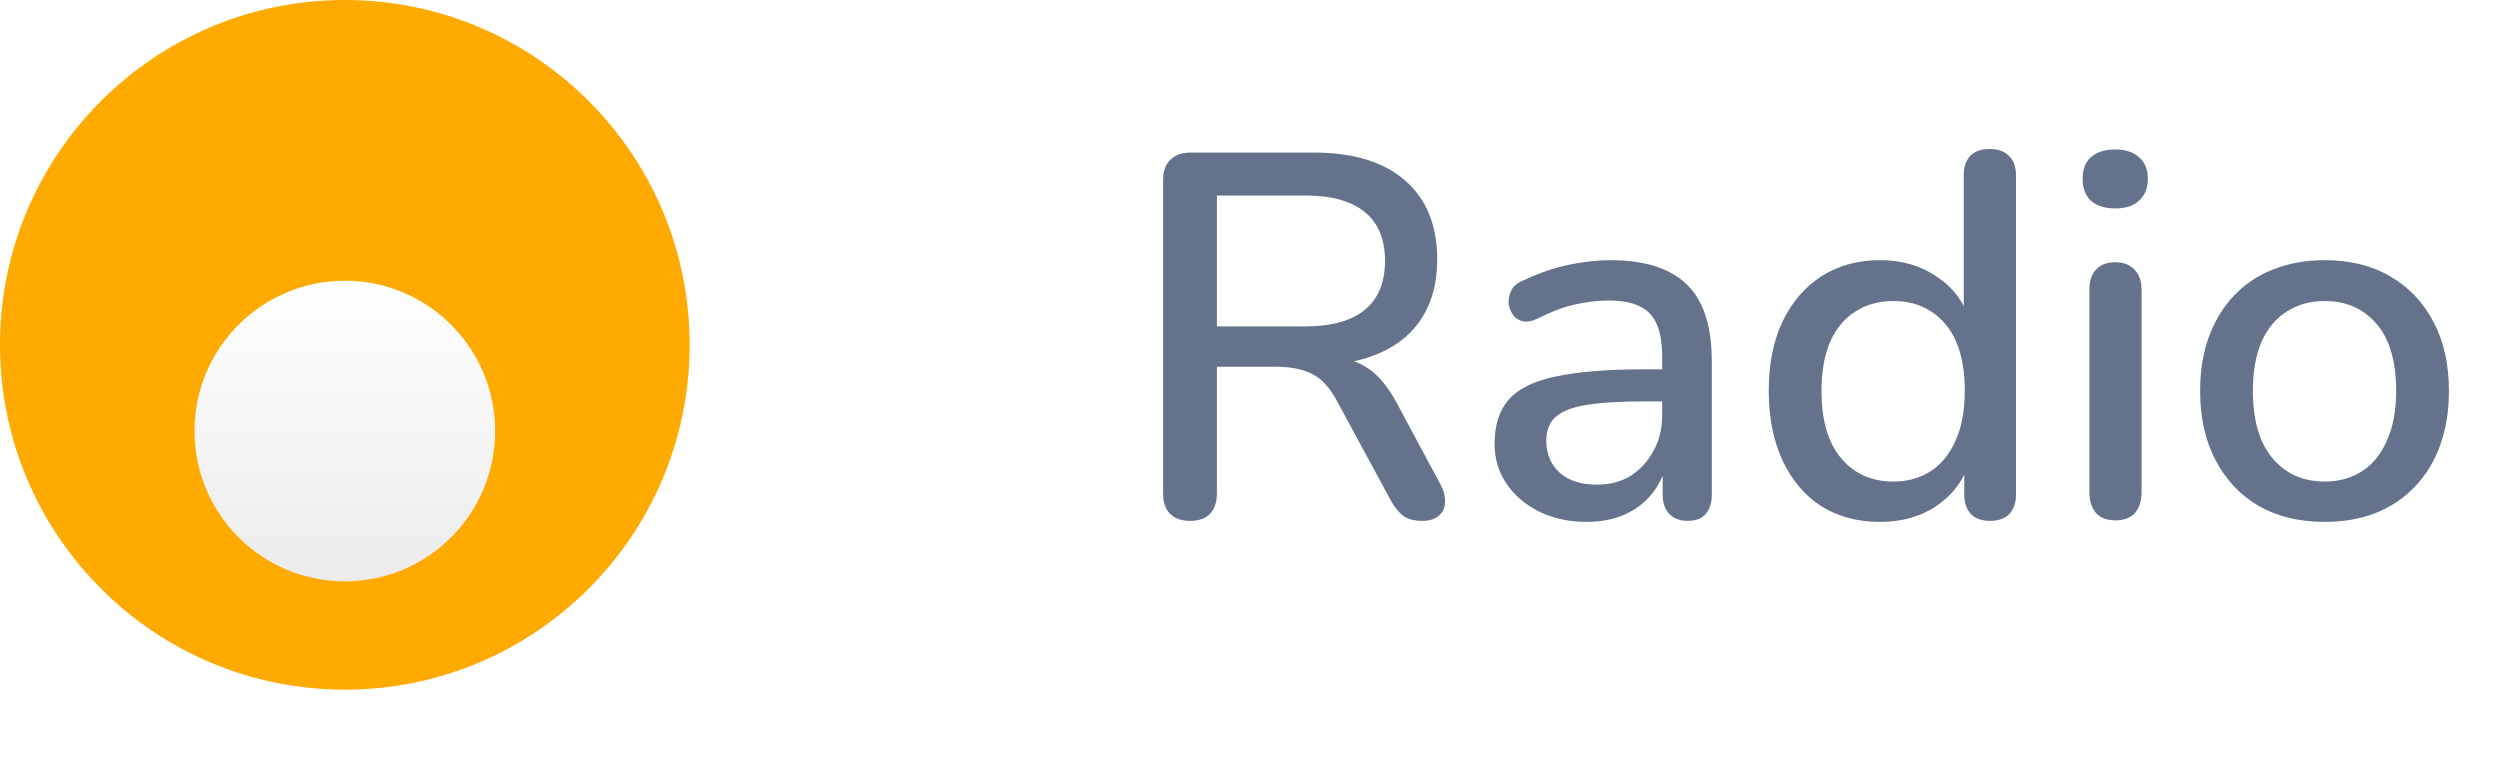 <svg width="58" height="18" viewBox="0 0 58 18" fill="none" xmlns="http://www.w3.org/2000/svg">
<path d="M27.608 12.084C27.408 12.084 27.252 12.028 27.14 11.916C27.036 11.804 26.984 11.648 26.984 11.448V4.176C26.984 3.968 27.04 3.812 27.152 3.708C27.264 3.596 27.42 3.54 27.62 3.54H30.488C31.4 3.54 32.104 3.756 32.6 4.188C33.096 4.62 33.344 5.232 33.344 6.024C33.344 6.536 33.232 6.976 33.008 7.344C32.784 7.712 32.456 7.992 32.024 8.184C31.6 8.376 31.088 8.472 30.488 8.472L30.596 8.304H30.908C31.228 8.304 31.504 8.384 31.736 8.544C31.976 8.704 32.192 8.96 32.384 9.312L33.416 11.232C33.496 11.376 33.532 11.516 33.524 11.652C33.524 11.78 33.476 11.884 33.38 11.964C33.292 12.044 33.164 12.084 32.996 12.084C32.82 12.084 32.676 12.048 32.564 11.976C32.46 11.896 32.364 11.78 32.276 11.628L31.016 9.3C30.848 8.988 30.656 8.78 30.44 8.676C30.224 8.564 29.94 8.508 29.588 8.508H28.232V11.448C28.232 11.648 28.18 11.804 28.076 11.916C27.972 12.028 27.816 12.084 27.608 12.084ZM28.232 7.572H30.284C30.892 7.572 31.352 7.444 31.664 7.188C31.976 6.932 32.132 6.552 32.132 6.048C32.132 5.552 31.976 5.176 31.664 4.92C31.352 4.664 30.892 4.536 30.284 4.536H28.232V7.572ZM36.81 12.108C36.402 12.108 36.034 12.028 35.706 11.868C35.386 11.708 35.134 11.492 34.95 11.22C34.766 10.948 34.674 10.64 34.674 10.296C34.674 9.864 34.782 9.524 34.998 9.276C35.222 9.02 35.586 8.84 36.09 8.736C36.602 8.624 37.29 8.568 38.154 8.568H38.718V9.312H38.166C37.59 9.312 37.134 9.34 36.798 9.396C36.462 9.452 36.222 9.548 36.078 9.684C35.942 9.812 35.874 9.992 35.874 10.224C35.874 10.528 35.978 10.776 36.186 10.968C36.394 11.152 36.682 11.244 37.05 11.244C37.346 11.244 37.606 11.176 37.83 11.04C38.054 10.896 38.23 10.704 38.358 10.464C38.494 10.224 38.562 9.948 38.562 9.636V8.256C38.562 7.8 38.466 7.472 38.274 7.272C38.082 7.072 37.766 6.972 37.326 6.972C37.07 6.972 36.802 7.004 36.522 7.068C36.25 7.132 35.966 7.24 35.67 7.392C35.534 7.456 35.418 7.476 35.322 7.452C35.226 7.428 35.15 7.376 35.094 7.296C35.038 7.208 35.006 7.116 34.998 7.02C34.998 6.916 35.022 6.816 35.07 6.72C35.126 6.624 35.218 6.552 35.346 6.504C35.698 6.336 36.046 6.216 36.39 6.144C36.734 6.072 37.058 6.036 37.362 6.036C37.898 6.036 38.338 6.12 38.682 6.288C39.034 6.456 39.294 6.712 39.462 7.056C39.63 7.4 39.714 7.844 39.714 8.388V11.472C39.714 11.664 39.666 11.816 39.57 11.928C39.474 12.032 39.334 12.084 39.15 12.084C38.974 12.084 38.834 12.032 38.73 11.928C38.626 11.816 38.574 11.664 38.574 11.472V10.692H38.682C38.618 10.988 38.498 11.244 38.322 11.46C38.154 11.668 37.942 11.828 37.686 11.94C37.43 12.052 37.138 12.108 36.81 12.108ZM43.615 12.108C43.103 12.108 42.651 11.988 42.259 11.748C41.875 11.5 41.575 11.148 41.359 10.692C41.143 10.228 41.035 9.688 41.035 9.072C41.035 8.44 41.143 7.9 41.359 7.452C41.575 7.004 41.875 6.656 42.259 6.408C42.651 6.16 43.103 6.036 43.615 6.036C44.127 6.036 44.567 6.164 44.935 6.42C45.311 6.668 45.563 7.004 45.691 7.428H45.559V4.068C45.559 3.868 45.611 3.716 45.715 3.612C45.819 3.508 45.967 3.456 46.159 3.456C46.351 3.456 46.499 3.508 46.603 3.612C46.715 3.716 46.771 3.868 46.771 4.068V11.472C46.771 11.664 46.719 11.816 46.615 11.928C46.511 12.032 46.363 12.084 46.171 12.084C45.979 12.084 45.831 12.032 45.727 11.928C45.623 11.816 45.571 11.664 45.571 11.472V10.416L45.703 10.68C45.575 11.112 45.323 11.46 44.947 11.724C44.579 11.98 44.135 12.108 43.615 12.108ZM43.927 11.172C44.255 11.172 44.543 11.092 44.791 10.932C45.039 10.772 45.231 10.536 45.367 10.224C45.511 9.912 45.583 9.528 45.583 9.072C45.583 8.384 45.431 7.864 45.127 7.512C44.823 7.16 44.423 6.984 43.927 6.984C43.591 6.984 43.299 7.064 43.051 7.224C42.803 7.376 42.607 7.608 42.463 7.92C42.327 8.232 42.259 8.616 42.259 9.072C42.259 9.752 42.411 10.272 42.715 10.632C43.019 10.992 43.423 11.172 43.927 11.172ZM49.073 12.072C48.881 12.072 48.733 12.016 48.629 11.904C48.525 11.784 48.473 11.62 48.473 11.412V6.732C48.473 6.524 48.525 6.364 48.629 6.252C48.733 6.14 48.881 6.084 49.073 6.084C49.265 6.084 49.413 6.14 49.517 6.252C49.629 6.364 49.685 6.524 49.685 6.732V11.412C49.685 11.62 49.633 11.784 49.529 11.904C49.425 12.016 49.273 12.072 49.073 12.072ZM49.073 4.836C48.833 4.836 48.645 4.776 48.509 4.656C48.381 4.536 48.317 4.368 48.317 4.152C48.317 3.928 48.381 3.76 48.509 3.648C48.645 3.528 48.833 3.468 49.073 3.468C49.313 3.468 49.497 3.528 49.625 3.648C49.761 3.76 49.829 3.928 49.829 4.152C49.829 4.368 49.761 4.536 49.625 4.656C49.497 4.776 49.313 4.836 49.073 4.836ZM53.935 12.108C53.343 12.108 52.831 11.984 52.399 11.736C51.975 11.488 51.643 11.136 51.403 10.68C51.163 10.224 51.043 9.688 51.043 9.072C51.043 8.6 51.111 8.18 51.247 7.812C51.383 7.444 51.575 7.128 51.823 6.864C52.079 6.592 52.383 6.388 52.735 6.252C53.095 6.108 53.495 6.036 53.935 6.036C54.519 6.036 55.023 6.16 55.447 6.408C55.879 6.656 56.215 7.008 56.455 7.464C56.695 7.912 56.815 8.448 56.815 9.072C56.815 9.536 56.747 9.956 56.611 10.332C56.475 10.708 56.279 11.028 56.023 11.292C55.775 11.556 55.471 11.76 55.111 11.904C54.759 12.04 54.367 12.108 53.935 12.108ZM53.935 11.172C54.263 11.172 54.551 11.092 54.799 10.932C55.047 10.772 55.239 10.536 55.375 10.224C55.519 9.912 55.591 9.528 55.591 9.072C55.591 8.384 55.439 7.864 55.135 7.512C54.831 7.16 54.431 6.984 53.935 6.984C53.599 6.984 53.307 7.064 53.059 7.224C52.811 7.376 52.615 7.608 52.471 7.92C52.335 8.232 52.267 8.616 52.267 9.072C52.267 9.752 52.419 10.272 52.723 10.632C53.027 10.992 53.431 11.172 53.935 11.172Z" fill="#64728C"/>
<circle cx="8" cy="8" r="8" fill="#FFAA00"/>
<g filter="url(#filter0_d_542_3021)">
<circle cx="8" cy="8" r="3.487" fill="white"/>
<circle cx="8" cy="8" r="3.487" fill="url(#paint0_linear_542_3021)" fill-opacity="0.2"/>
</g>
<defs>
<filter id="filter0_d_542_3021" x="0.513" y="2.513" width="14.974" height="14.974" filterUnits="userSpaceOnUse" color-interpolation-filters="sRGB">
<feFlood flood-opacity="0" result="BackgroundImageFix"/>
<feColorMatrix in="SourceAlpha" type="matrix" values="0 0 0 0 0 0 0 0 0 0 0 0 0 0 0 0 0 0 127 0" result="hardAlpha"/>
<feOffset dy="2"/>
<feGaussianBlur stdDeviation="2"/>
<feComposite in2="hardAlpha" operator="out"/>
<feColorMatrix type="matrix" values="0 0 0 0 0 0 0 0 0 0 0 0 0 0 0 0 0 0 0.25 0"/>
<feBlend mode="normal" in2="BackgroundImageFix" result="effect1_dropShadow_542_3021"/>
<feBlend mode="normal" in="SourceGraphic" in2="effect1_dropShadow_542_3021" result="shape"/>
</filter>
<linearGradient id="paint0_linear_542_3021" x1="8" y1="4.513" x2="8" y2="11.487" gradientUnits="userSpaceOnUse">
<stop stop-opacity="0"/>
<stop offset="1" stop-opacity="0.38"/>
</linearGradient>
</defs>
</svg>

